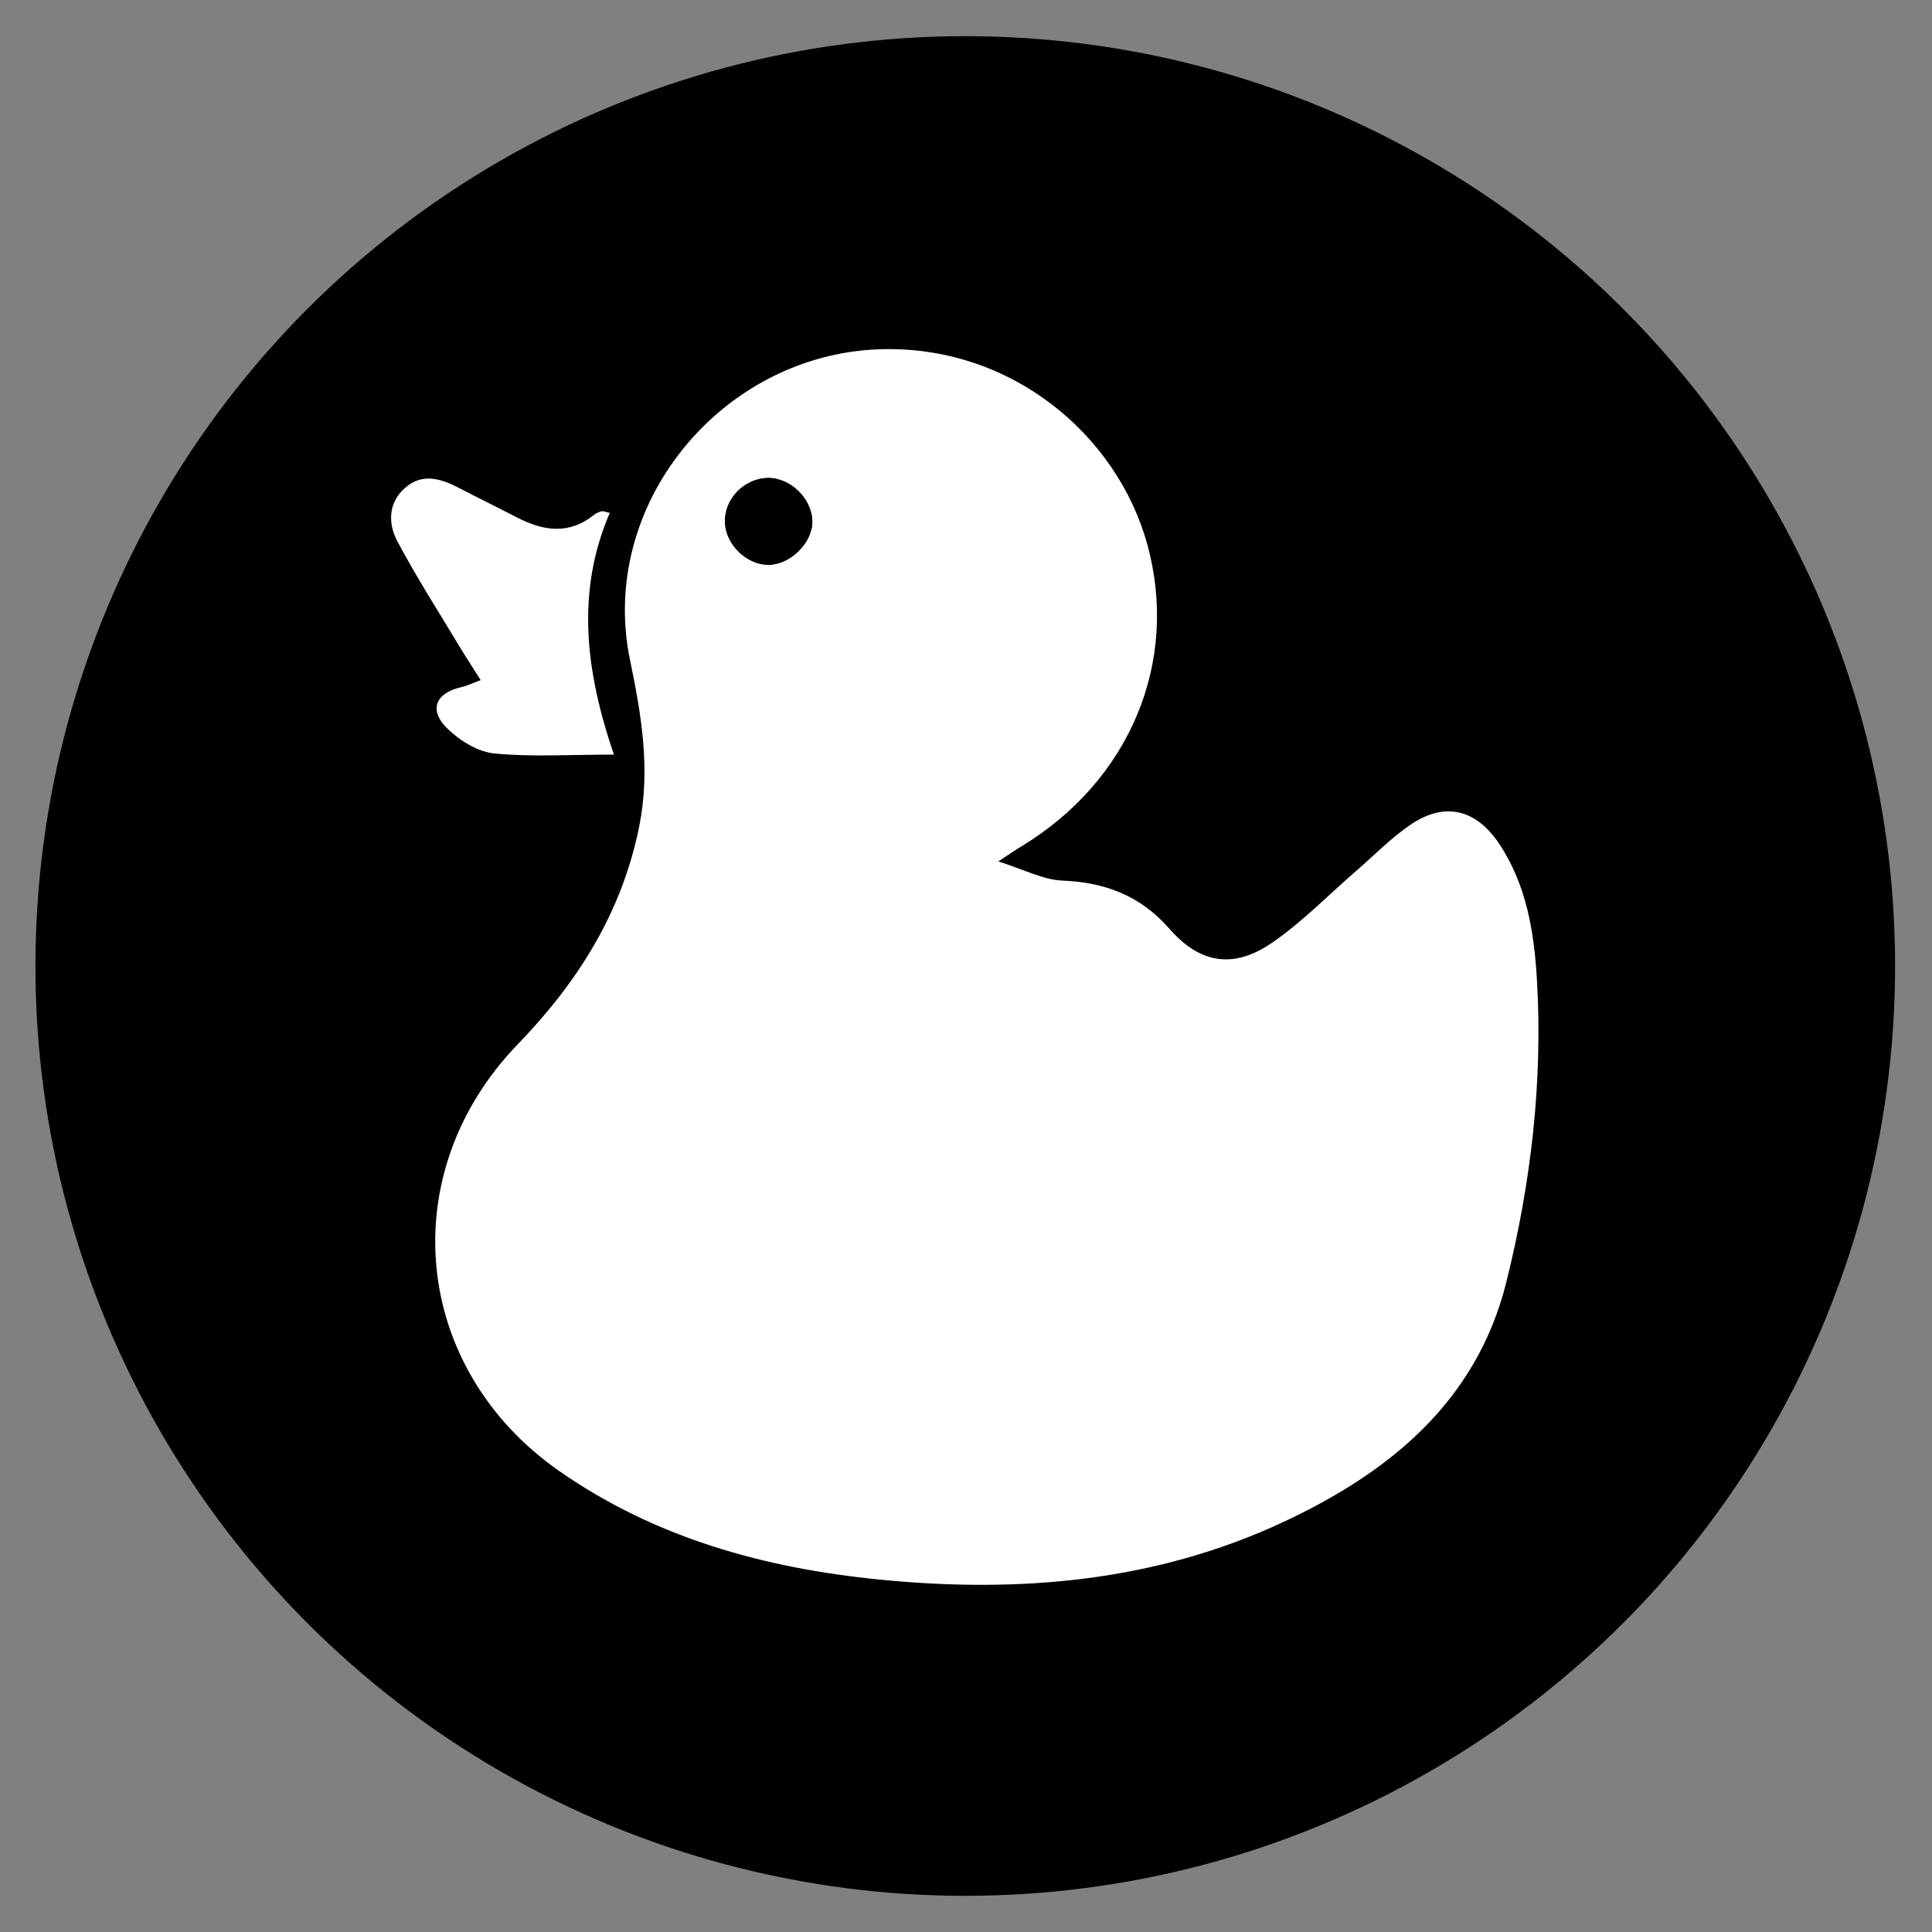 <?xml version="1.0" encoding="utf-8"?>
<!-- Generator: Adobe Illustrator 25.3.1, SVG Export Plug-In . SVG Version: 6.00 Build 0)  -->
<svg version="1.1" id="Layer_1" xmlns="http://www.w3.org/2000/svg" xmlns:xlink="http://www.w3.org/1999/xlink" x="0px" y="0px"
	 viewBox="0 0 340.16 340.16" style="enable-background:new 0 0 340.16 340.16;" xml:space="preserve">
<rect x="0" y="0" width="340.16" height="340.16" fill="#808080" stroke="none"/>
<style type="text/css">
	.st0{fill:#FFFFFF;}
</style>
<circle cx="169.95" cy="170.08" r="163.71"/>
<g>
	<path class="st0" d="M175.76,151.67c4.56,1.43,7.89,3.23,11.28,3.37c7.55,0.32,13.73,2.64,18.82,8.45
		c5.44,6.22,11.33,7.15,18.13,2.48c5.3-3.64,9.85-8.36,14.74-12.59c3.18-2.75,6.15-5.82,9.6-8.17c6.09-4.14,11.63-2.73,15.73,3.5
		c4.7,7.16,6.04,15.36,6.53,23.59c1.08,18.07-1.02,35.96-5.38,53.45c-5.26,21.08-20.61,33.51-39.27,42.23
		c-22.62,10.56-46.63,12.57-71.19,10.12c-20.25-2.02-39.41-7.33-56.29-19.1c-25.89-18.05-29.3-52.36-7.29-75.15
		c10.61-10.98,18.34-23.23,21.38-38.38c2-9.97,0.41-19.47-1.62-29.24c-5.68-27.34,16.05-53.72,43.82-54.73
		c23.16-0.84,41.94,15.01,47.26,34.39c5.65,20.59-3.01,41.57-22.29,53.2C178.88,149.59,178.09,150.14,175.76,151.67z M143.02,91.7
		c-0.11-4.01-3.97-7.67-7.94-7.54c-4.17,0.14-7.63,3.82-7.43,7.91c0.18,3.83,3.82,7.36,7.6,7.37
		C139.16,99.46,143.12,95.51,143.02,91.7z"/>
	<path class="st0" d="M84.63,119.74c-1.35-2.14-2.55-3.96-3.67-5.82c-3.72-6.19-7.63-12.27-11.01-18.64
		c-1.64-3.09-1.62-6.74,1.34-9.36c3.01-2.68,6.28-1.68,9.46-0.04c3.43,1.78,6.9,3.48,10.33,5.25c4.62,2.39,9.16,3.05,13.55-0.52
		c0.36-0.29,0.85-0.47,1.31-0.59c0.25-0.07,0.56,0.1,1.42,0.28c-5.99,13.91-4.28,27.92,0.73,42.56c-7.89,0-14.52,0.44-21.04-0.2
		c-2.9-0.28-6.08-2.24-8.25-4.35c-3.41-3.31-2.12-6.33,2.53-7.36C82.25,120.75,83.1,120.31,84.63,119.74z"/>
	<path d="M143.02,91.7c0.11,3.8-3.86,7.75-7.78,7.74c-3.77-0.01-7.41-3.54-7.6-7.37c-0.2-4.09,3.26-7.77,7.43-7.91
		C139.04,84.03,142.9,87.69,143.02,91.7z"/>
</g>
<g>
	<g>
		<path class="st0" d="M754.11,320.32c-106.82,0-213.59,0-320.32,0c0-106.82,0-213.59,0-320.32c106.82,0,213.59,0,320.32,0
			C754.11,106.82,754.11,213.59,754.11,320.32z M602.44,132.95c3.42-2.24,4.56-3.05,5.76-3.77c28.21-17.01,40.87-47.7,32.61-77.82
			c-7.78-28.35-35.24-51.54-69.13-50.31c-40.61,1.47-72.4,40.07-64.09,80.05c2.97,14.28,5.3,28.18,2.37,42.77
			c-4.44,22.16-15.75,40.08-31.27,56.14c-32.2,33.32-27.21,83.52,10.67,109.92c24.7,17.21,52.72,24.99,82.35,27.94
			c35.94,3.58,71.05,0.64,104.14-14.81c27.3-12.75,49.76-30.94,57.44-61.77c6.38-25.58,9.46-51.75,7.88-78.18
			c-0.72-12.03-2.67-24.03-9.55-34.5c-5.99-9.11-14.1-11.17-23.01-5.12c-5.06,3.43-9.4,7.92-14.05,11.94
			c-7.15,6.19-13.82,13.1-21.57,18.42c-9.95,6.84-18.56,5.47-26.52-3.62c-7.44-8.49-16.49-11.89-27.53-12.36
			C613.98,137.67,609.12,135.04,602.44,132.95z M469.15,86.24c-2.25,0.84-3.49,1.47-4.82,1.77c-6.81,1.51-8.69,5.93-3.71,10.77
			c3.17,3.08,7.83,5.94,12.07,6.36c9.54,0.94,19.24,0.29,30.78,0.29c-7.33-21.42-9.83-41.91-1.07-62.26
			c-1.26-0.27-1.71-0.5-2.07-0.41c-0.67,0.18-1.38,0.44-1.91,0.87c-6.43,5.22-13.06,4.25-19.83,0.76
			c-5.02-2.59-10.1-5.07-15.12-7.67c-4.65-2.41-9.43-3.86-13.83,0.05c-4.32,3.84-4.35,9.18-1.96,13.7
			c4.94,9.31,10.66,18.21,16.1,27.26C465.42,80.45,467.17,83.11,469.15,86.24z"/>
		<path d="M602.44,132.95c6.68,2.09,11.54,4.72,16.5,4.93c11.04,0.47,20.09,3.87,27.53,12.36c7.96,9.09,16.57,10.46,26.52,3.62
			c7.75-5.33,14.41-12.23,21.57-18.42c4.65-4.03,8.99-8.51,14.05-11.94c8.91-6.05,17.02-3.99,23.01,5.12
			c6.88,10.47,8.83,22.47,9.55,34.5c1.58,26.43-1.5,52.6-7.88,78.18c-7.69,30.83-30.14,49.02-57.44,61.77
			c-33.09,15.45-68.2,18.38-104.14,14.81c-29.62-2.95-57.65-10.73-82.35-27.94c-37.87-26.4-42.86-76.6-10.67-109.92
			c15.52-16.07,26.83-33.98,31.27-56.14c2.93-14.59,0.6-28.48-2.37-42.77c-8.31-39.99,23.48-78.58,64.09-80.05
			c33.88-1.23,61.35,21.96,69.13,50.31c8.26,30.12-4.4,60.81-32.61,77.82C607,129.9,605.86,130.71,602.44,132.95z M554.55,45.23
			c-0.16-5.87-5.81-11.22-11.62-11.03c-6.11,0.21-11.16,5.59-10.87,11.58c0.27,5.6,5.59,10.76,11.11,10.78
			C548.9,56.58,554.71,50.8,554.55,45.23z"/>
		<path d="M469.15,86.24c-1.98-3.13-3.73-5.79-5.36-8.51c-5.43-9.05-11.16-17.95-16.1-27.26c-2.4-4.51-2.36-9.85,1.96-13.7
			c4.4-3.92,9.18-2.46,13.83-0.05c5.02,2.6,10.09,5.08,15.12,7.67c6.76,3.49,13.39,4.46,19.83-0.76c0.53-0.43,1.24-0.69,1.91-0.87
			c0.36-0.1,0.81,0.14,2.07,0.41c-8.76,20.35-6.25,40.84,1.07,62.26c-11.54,0-21.24,0.64-30.78-0.29c-4.24-0.42-8.9-3.27-12.07-6.36
			c-4.98-4.84-3.1-9.26,3.71-10.77C465.66,87.72,466.9,87.08,469.15,86.24z"/>
		<path class="st0" d="M554.55,45.23c0.16,5.57-5.65,11.34-11.38,11.33c-5.52-0.01-10.84-5.17-11.11-10.78
			c-0.29-5.99,4.77-11.37,10.87-11.58C548.74,34.01,554.39,39.37,554.55,45.23z"/>
	</g>
</g>
</svg>
